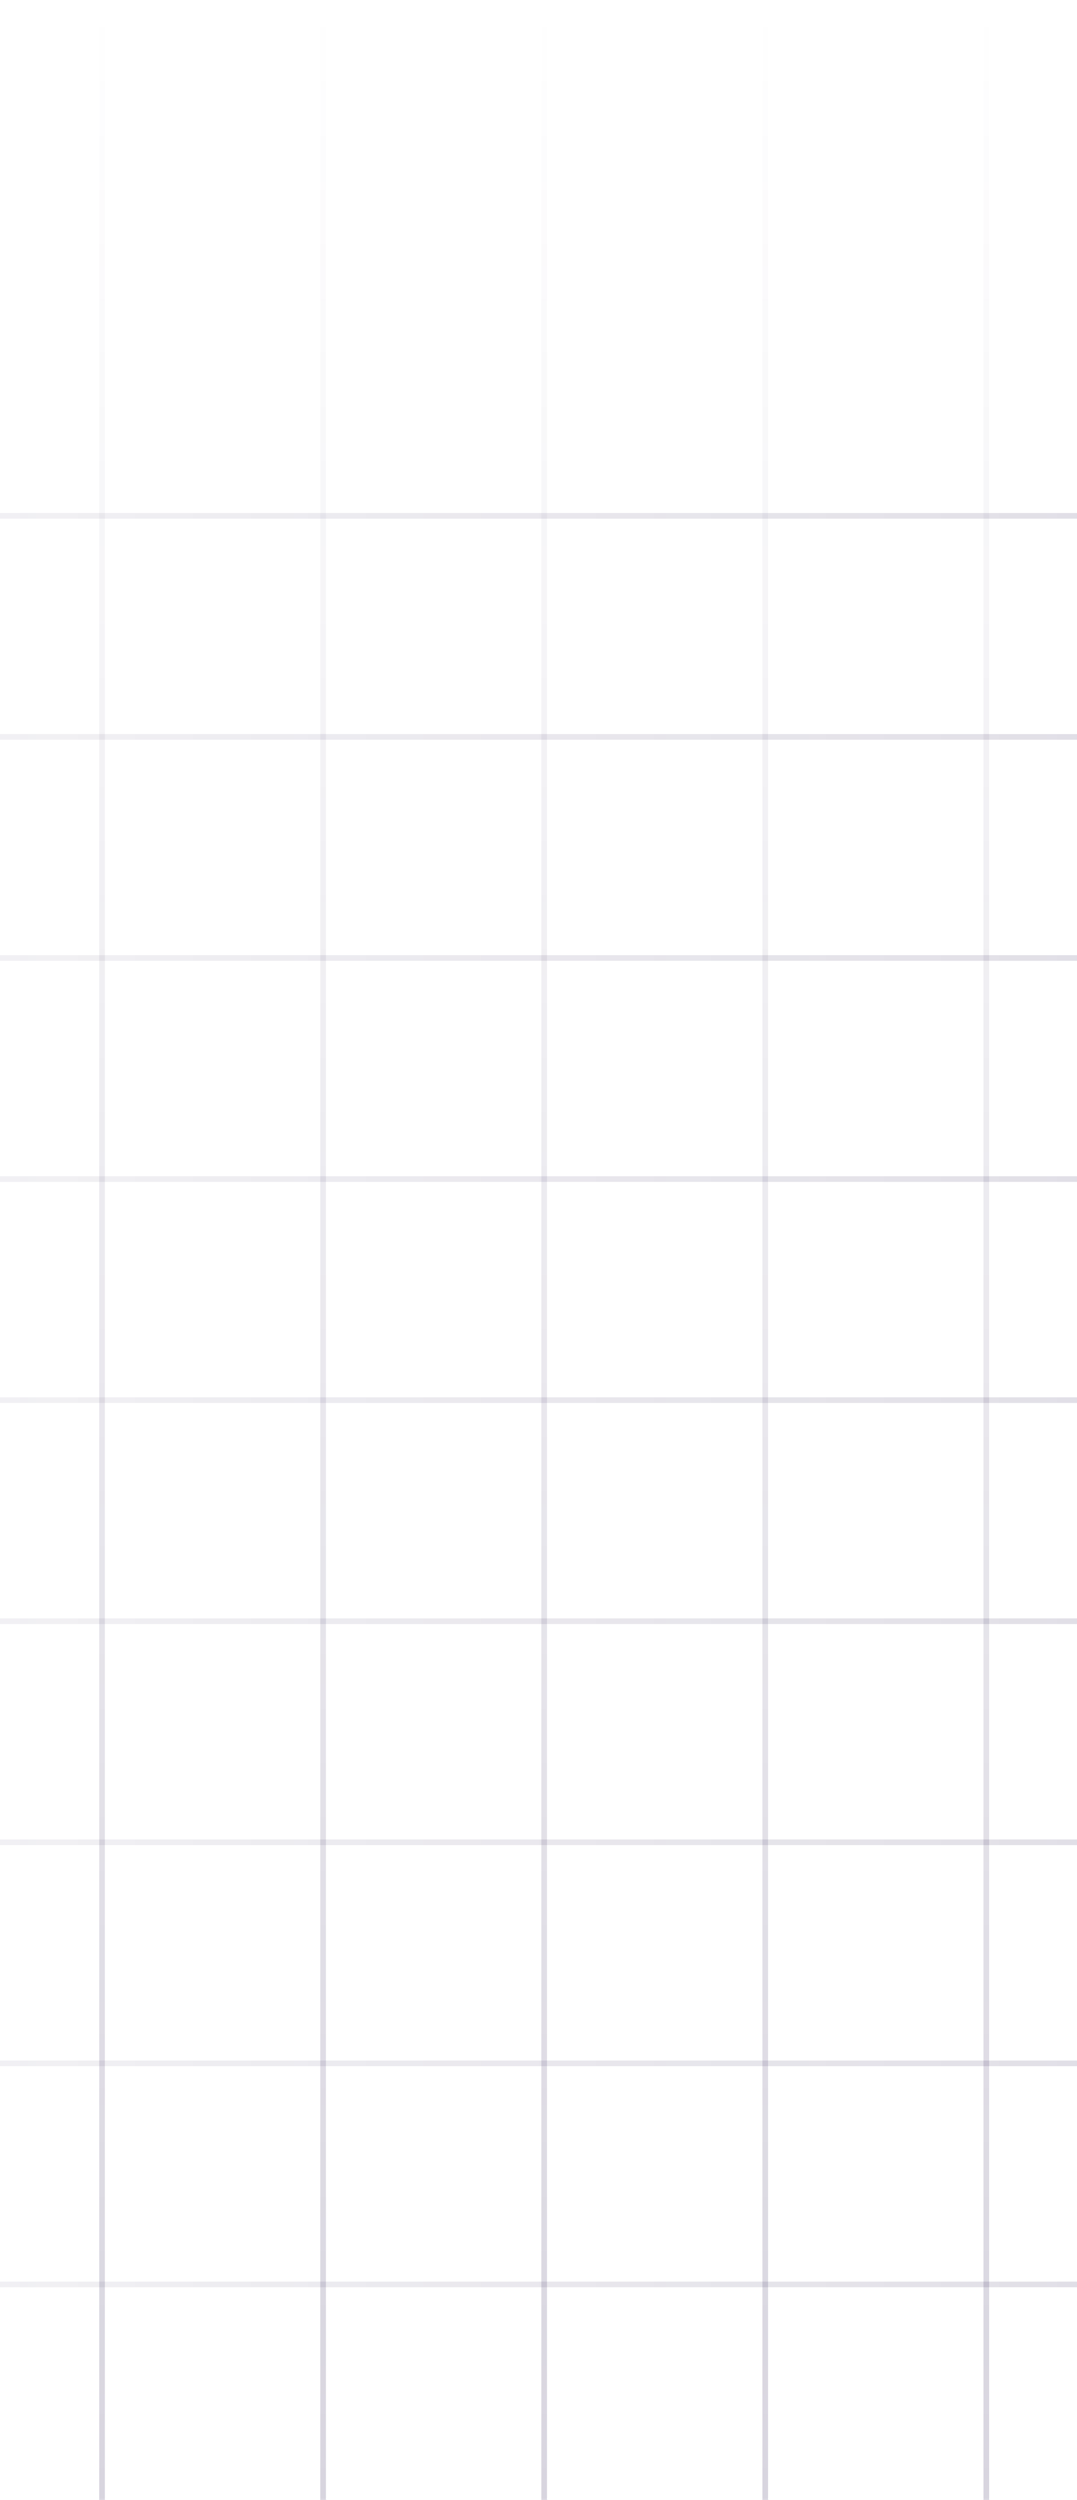 <svg width="190" height="441" viewBox="0 0 190 441" fill="none" xmlns="http://www.w3.org/2000/svg">
<path d="M354 91L-164 91" stroke="url(#paint0_linear_501_107)" stroke-opacity="0.2"/>
<path d="M354 169L-164 169" stroke="url(#paint1_linear_501_107)" stroke-opacity="0.2"/>
<path d="M354 247L-164 247" stroke="url(#paint2_linear_501_107)" stroke-opacity="0.2"/>
<path d="M354 325L-164 325" stroke="url(#paint3_linear_501_107)" stroke-opacity="0.2"/>
<path d="M354 403L-164 403" stroke="url(#paint4_linear_501_107)" stroke-opacity="0.2"/>
<path d="M354 130L-164 130" stroke="url(#paint5_linear_501_107)" stroke-opacity="0.2"/>
<path d="M354 208L-164 208" stroke="url(#paint6_linear_501_107)" stroke-opacity="0.2"/>
<path d="M354 286L-164 286" stroke="url(#paint7_linear_501_107)" stroke-opacity="0.2"/>
<path d="M354 364L-164 364" stroke="url(#paint8_linear_501_107)" stroke-opacity="0.2"/>
<path d="M174 488L174 5.19752e-05" stroke="url(#paint9_linear_501_107)" stroke-opacity="0.2"/>
<path d="M96 488L96 5.19752e-05" stroke="url(#paint10_linear_501_107)" stroke-opacity="0.2"/>
<path d="M18 488L18 5.19752e-05" stroke="url(#paint11_linear_501_107)" stroke-opacity="0.2"/>
<path d="M135 488L135 5.19752e-05" stroke="url(#paint12_linear_501_107)" stroke-opacity="0.2"/>
<path d="M57 488L57 5.19752e-05" stroke="url(#paint13_linear_501_107)" stroke-opacity="0.2"/>
<defs>
<linearGradient id="paint0_linear_501_107" x1="354" y1="91.5" x2="-164" y2="91.5" gradientUnits="userSpaceOnUse">
<stop stop-color="#26174E"/>
<stop offset="1" stop-color="#26174E" stop-opacity="0"/>
</linearGradient>
<linearGradient id="paint1_linear_501_107" x1="354" y1="169.5" x2="-164" y2="169.5" gradientUnits="userSpaceOnUse">
<stop stop-color="#26174E"/>
<stop offset="1" stop-color="#26174E" stop-opacity="0"/>
</linearGradient>
<linearGradient id="paint2_linear_501_107" x1="354" y1="247.5" x2="-164" y2="247.5" gradientUnits="userSpaceOnUse">
<stop stop-color="#26174E"/>
<stop offset="1" stop-color="#26174E" stop-opacity="0"/>
</linearGradient>
<linearGradient id="paint3_linear_501_107" x1="354" y1="325.5" x2="-164" y2="325.5" gradientUnits="userSpaceOnUse">
<stop stop-color="#26174E"/>
<stop offset="1" stop-color="#26174E" stop-opacity="0"/>
</linearGradient>
<linearGradient id="paint4_linear_501_107" x1="354" y1="403.5" x2="-164" y2="403.5" gradientUnits="userSpaceOnUse">
<stop stop-color="#26174E"/>
<stop offset="1" stop-color="#26174E" stop-opacity="0"/>
</linearGradient>
<linearGradient id="paint5_linear_501_107" x1="354" y1="130.5" x2="-164" y2="130.5" gradientUnits="userSpaceOnUse">
<stop stop-color="#26174E"/>
<stop offset="1" stop-color="#26174E" stop-opacity="0"/>
</linearGradient>
<linearGradient id="paint6_linear_501_107" x1="354" y1="208.5" x2="-164" y2="208.5" gradientUnits="userSpaceOnUse">
<stop stop-color="#26174E"/>
<stop offset="1" stop-color="#26174E" stop-opacity="0"/>
</linearGradient>
<linearGradient id="paint7_linear_501_107" x1="354" y1="286.5" x2="-164" y2="286.5" gradientUnits="userSpaceOnUse">
<stop stop-color="#26174E"/>
<stop offset="1" stop-color="#26174E" stop-opacity="0"/>
</linearGradient>
<linearGradient id="paint8_linear_501_107" x1="354" y1="364.5" x2="-164" y2="364.5" gradientUnits="userSpaceOnUse">
<stop stop-color="#26174E"/>
<stop offset="1" stop-color="#26174E" stop-opacity="0"/>
</linearGradient>
<linearGradient id="paint9_linear_501_107" x1="173.5" y1="488" x2="173.5" y2="2.90434e-05" gradientUnits="userSpaceOnUse">
<stop stop-color="#26174E"/>
<stop offset="1" stop-color="#26174E" stop-opacity="0"/>
</linearGradient>
<linearGradient id="paint10_linear_501_107" x1="95.5" y1="488" x2="95.5" y2="2.90434e-05" gradientUnits="userSpaceOnUse">
<stop stop-color="#26174E"/>
<stop offset="1" stop-color="#26174E" stop-opacity="0"/>
</linearGradient>
<linearGradient id="paint11_linear_501_107" x1="17.5" y1="488" x2="17.5" y2="2.90434e-05" gradientUnits="userSpaceOnUse">
<stop stop-color="#26174E"/>
<stop offset="1" stop-color="#26174E" stop-opacity="0"/>
</linearGradient>
<linearGradient id="paint12_linear_501_107" x1="134.5" y1="488" x2="134.5" y2="2.90434e-05" gradientUnits="userSpaceOnUse">
<stop stop-color="#26174E"/>
<stop offset="1" stop-color="#26174E" stop-opacity="0"/>
</linearGradient>
<linearGradient id="paint13_linear_501_107" x1="56.5" y1="488" x2="56.5" y2="2.90434e-05" gradientUnits="userSpaceOnUse">
<stop stop-color="#26174E"/>
<stop offset="1" stop-color="#26174E" stop-opacity="0"/>
</linearGradient>
</defs>
</svg>

